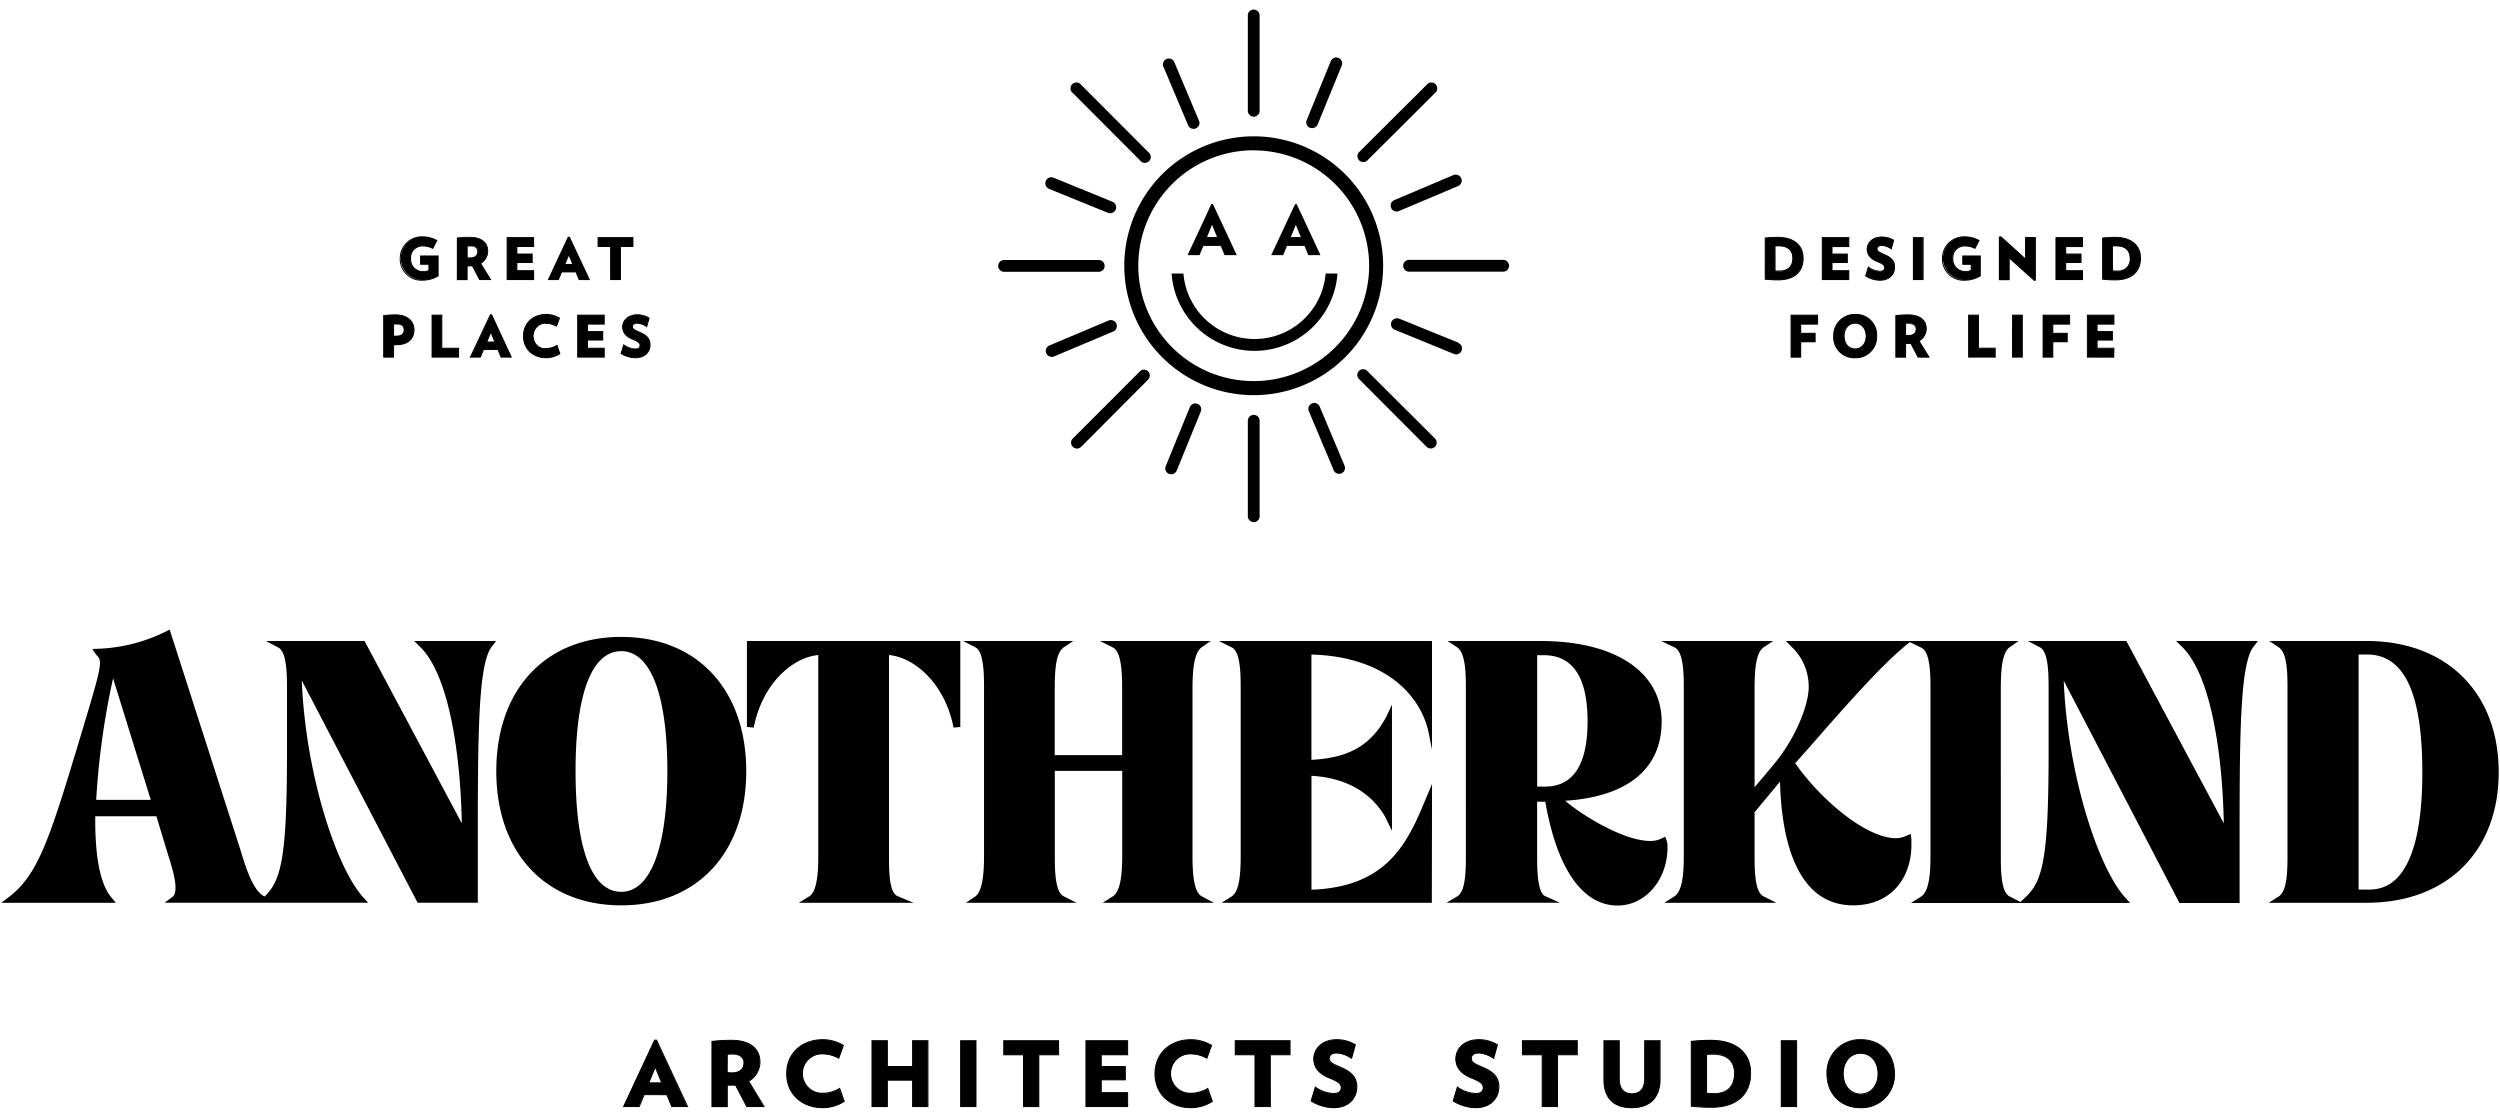 <svg xmlns="http://www.w3.org/2000/svg" fill="none" viewBox="0 0 260 116">
  <path fill="#000" d="m69.854 115.085-.53-1.243h-2.36l-.514 1.243h-1.618l3.222-6.901h.217l3.221 6.901h-1.638Zm-1.698-4.1-.683 1.643h1.354l-.671-1.643Z"/>
  <path fill="#000" d="M71.59 115.136h-1.77v-.029l-.496-1.21H67.03l-.513 1.239h-1.736l3.268-7.008h.285v.03l3.255 6.978Zm-1.698-.106h1.554l-3.171-6.791h-.149l-3.17 6.791h1.494l.513-1.239H69.4v.029l.492 1.21Zm-.993-2.364h-1.511l.76-1.838.751 1.838Zm-1.354-.106h1.197l-.594-1.452-.603 1.452ZM77.652 115.086l-1.168-2.233h-.857v2.241H74.04v-6.791c.669-.075 1.342-.112 2.016-.111 2.122 0 2.971 1.019 2.971 2.271a2.295 2.295 0 0 1-1.18 1.978l1.609 2.645h-1.804Zm-1.41-5.476a3.626 3.626 0 0 0-.615.047v1.889c.204 0 .318.025.505.025.756 0 1.24-.361 1.24-1.053.016-.568-.446-.908-1.13-.908Z"/>
  <path fill="#000" d="M79.55 115.136h-1.928v-.029l-1.15-2.199H75.691v2.237h-1.698v-6.889h.047a17.787 17.787 0 0 1 2.024-.115c1.923 0 3.023.849 3.023 2.326a2.357 2.357 0 0 1-1.155 1.995l1.617 2.674Zm-1.864-.106h1.698l-1.588-2.606.047-.03a2.228 2.228 0 0 0 1.15-1.931c0-1.409-1.06-2.22-2.916-2.22a17.675 17.675 0 0 0-1.965.106v6.681h1.481v-2.241h.926v.03l1.167 2.211Zm-1.554-3.396c-.17 0-.34-.01-.509-.029h-.05v-1.978h.046c.206-.034.415-.05.624-.047.73 0 1.184.365 1.184.959 0 .671-.463 1.087-1.312 1.087l.017.008Zm-.454-.131c.151.016.303.025.454.025.756 0 1.189-.365 1.189-1.001 0-.527-.424-.849-1.078-.849a3.18 3.18 0 0 0-.552.017l-.013 1.808ZM85.58 115.213c-2.232 0-3.743-1.503-3.743-3.532s1.511-3.54 3.744-3.54a4.19 4.19 0 0 1 2.122.599l-.488 1.345a3.391 3.391 0 0 0-1.634-.458 2.046 2.046 0 0 0-1.516.568 2.054 2.054 0 0 0-.47 2.298 2.066 2.066 0 0 0 1.986 1.247 3.433 3.433 0 0 0 1.697-.505l.476 1.341a4.15 4.15 0 0 1-2.173.637Z"/>
  <path fill="#000" d="M85.58 115.251c-2.236 0-3.82-1.473-3.82-3.587s1.562-3.591 3.82-3.591c.763.004 1.511.214 2.165.607h.038l-.522 1.443-.055-.029a3.36 3.36 0 0 0-1.609-.45 1.993 1.993 0 0 0-1.475.552 2.003 2.003 0 0 0 1.475 3.45c.6-.01 1.187-.181 1.698-.496l.06-.034.509 1.447-.034.021a4.234 4.234 0 0 1-2.25.667Zm0-7.072c-2.173 0-3.692 1.435-3.692 3.485s1.52 3.481 3.692 3.481a4.09 4.09 0 0 0 2.123-.607l-.425-1.244c-.514.305-1.1.47-1.698.48a2.125 2.125 0 0 1-2.186-2.978 2.128 2.128 0 0 1 2.186-1.237 3.443 3.443 0 0 1 1.61.424l.449-1.243a4.16 4.16 0 0 0-2.059-.561ZM94.919 115.085v-2.746h-2.636v2.746h-1.588v-6.846h1.588v2.678h2.636v-2.678h1.57v6.846h-1.57Z"/>
  <path fill="#000" d="M96.557 115.136h-1.698v-2.746h-2.525v2.746h-1.698v-6.952h1.698v2.682h2.525v-2.682h1.698v6.952Zm-1.588-.106h1.482v-6.74H94.97v2.678h-2.726v-2.683h-1.48v6.741h1.48v-2.742h2.738l-.013 2.746ZM99.915 115.085v-6.846h1.588v6.846h-1.588Z"/>
  <path fill="#000" d="M101.553 115.136h-1.698v-6.952h1.698v6.952Zm-1.588-.106h1.482v-6.74h-1.482v6.74ZM108.038 109.695v5.39h-1.587v-5.39h-2.055v-1.456h5.697v1.456h-2.055Z"/>
  <path fill="#000" d="M108.089 115.136h-1.698v-5.386h-2.05v-1.566h5.803v1.566h-2.055v5.386Zm-1.587-.106h1.481v-5.386h2.055v-1.354h-5.591v1.354h2.055v5.386ZM112.941 115.085v-6.846h4.347v1.456h-2.759v1.222h2.5v1.384h-2.5v1.337h2.759v1.447h-4.347Z"/>
  <path fill="#000" d="M117.326 115.136h-4.44v-6.952h4.44v1.566h-2.746v1.116h2.504v1.486h-2.504v1.231h2.746v1.553Zm-4.334-.106h4.245v-1.341h-2.746v-1.448h2.504v-1.273h-2.504v-1.329h2.746v-1.354h-4.245v6.745ZM123.867 115.213c-2.233 0-3.748-1.503-3.748-3.532s1.515-3.54 3.748-3.54c.748.007 1.48.214 2.122.599l-.488 1.345a3.43 3.43 0 0 0-1.634-.458 2.044 2.044 0 0 0-.816.129 2.046 2.046 0 0 0-1.171 1.118 2.064 2.064 0 0 0 .471 2.298 2.062 2.062 0 0 0 1.516.568 3.428 3.428 0 0 0 1.697-.505l.476 1.341a4.15 4.15 0 0 1-2.173.637Z"/>
  <path fill="#000" d="M123.867 115.251c-2.237 0-3.799-1.473-3.799-3.587s1.562-3.591 3.799-3.591a4.247 4.247 0 0 1 2.165.607h.038l-.522 1.443-.056-.029a3.358 3.358 0 0 0-1.608-.45 1.995 1.995 0 0 0-1.476.552 1.995 1.995 0 0 0-.458 2.237 1.993 1.993 0 0 0 1.139 1.088c.254.095.524.138.795.125.6-.01 1.186-.181 1.698-.496l.055-.034.513 1.447-.034.021a4.232 4.232 0 0 1-2.249.667Zm0-7.072c-2.173 0-3.693 1.435-3.693 3.485s1.52 3.481 3.693 3.481a4.111 4.111 0 0 0 2.122-.607l-.424-1.244c-.515.305-1.1.47-1.698.48a2.126 2.126 0 0 1-2.373-2.108 2.122 2.122 0 0 1 2.373-2.107 3.425 3.425 0 0 1 1.604.424l.45-1.243a4.12 4.12 0 0 0-2.054-.561ZM132.11 109.695v5.39h-1.588v-5.39h-2.054v-1.456h5.696v1.456h-2.054Z"/>
  <path fill="#000" d="M132.165 115.136h-1.698v-5.386h-2.054v-1.566h5.802v1.566h-2.054l.004 5.386Zm-1.588-.106h1.482v-5.386h2.054v-1.354h-5.59v1.354h2.054v5.386ZM138.667 115.213a4.602 4.602 0 0 1-2.309-.701l.425-1.439a3.393 3.393 0 0 0 1.914.667c.56 0 .773-.263.773-.599 0-.335-.179-.598-1.223-1.018-1.205-.489-1.625-1.189-1.625-2.008 0-1.002.815-1.974 2.411-1.974a3.756 3.756 0 0 1 1.914.535l-.403 1.418a3.108 3.108 0 0 0-1.511-.561c-.582 0-.815.272-.815.552 0 .45.348.599 1.205.964 1.273.539 1.664 1.158 1.664 2.033.017 1.078-.777 2.131-2.42 2.131Z"/>
  <path fill="#000" d="M138.668 115.251a4.672 4.672 0 0 1-2.339-.709l-.034-.025.475-1.545.06.042a3.321 3.321 0 0 0 1.884.654c.471 0 .722-.187.722-.544 0-.356-.178-.564-1.193-.972-1.116-.45-1.655-1.12-1.655-2.054 0-.934.768-2.025 2.462-2.025.685.002 1.357.19 1.944.544h.029l-.424 1.528-.064-.043a3.02 3.02 0 0 0-1.481-.552c-.56 0-.76.255-.76.497 0 .399.28.535 1.172.913 1.205.509 1.697 1.116 1.697 2.084-.008 1.108-.776 2.207-2.495 2.207Zm-2.246-.777a4.62 4.62 0 0 0 2.246.671c1.647 0 2.381-1.044 2.381-2.08 0-.777-.276-1.414-1.63-1.987-.849-.356-1.235-.522-1.235-1.01 0-.293.229-.603.849-.603a3.083 3.083 0 0 1 1.481.527l.369-1.312a3.73 3.73 0 0 0-1.85-.501c-1.622 0-2.356.994-2.356 1.919s.518 1.524 1.592 1.957c1.074.433 1.273.687 1.273 1.069 0 .382-.301.65-.828.65a3.464 3.464 0 0 1-1.889-.628l-.403 1.328ZM153.439 115.213a4.602 4.602 0 0 1-2.309-.701l.425-1.439a3.393 3.393 0 0 0 1.914.667c.56 0 .773-.263.773-.599 0-.335-.174-.598-1.223-1.018-1.205-.489-1.625-1.189-1.625-2.008 0-1.002.814-1.974 2.41-1.974a3.735 3.735 0 0 1 1.915.535l-.399 1.418a3.146 3.146 0 0 0-1.516-.561c-.577 0-.81.272-.81.552 0 .45.344.599 1.201.964 1.273.539 1.664 1.158 1.664 2.033.017 1.078-.794 2.131-2.42 2.131Z"/>
  <path fill="#000" d="M153.439 115.251a4.672 4.672 0 0 1-2.339-.709l-.03-.025.471-1.545.06.042a3.321 3.321 0 0 0 1.884.654c.472 0 .722-.187.722-.544 0-.356-.178-.564-1.193-.972-1.112-.45-1.655-1.12-1.655-2.054 0-.934.768-2.025 2.462-2.025.685.002 1.357.19 1.944.544h.034l-.425 1.528-.063-.043a3.023 3.023 0 0 0-1.482-.552c-.56 0-.759.255-.759.497 0 .399.28.535 1.171.913 1.205.509 1.698 1.116 1.698 2.084-.026 1.108-.781 2.207-2.5 2.207Zm-2.246-.777a4.623 4.623 0 0 0 2.246.671c1.647 0 2.385-1.044 2.385-2.08 0-.777-.28-1.414-1.63-1.987-.849-.356-1.239-.522-1.239-1.01 0-.293.229-.603.849-.603a3.083 3.083 0 0 1 1.481.527l.374-1.312a3.752 3.752 0 0 0-1.855-.501c-1.617 0-2.356.994-2.356 1.919s.518 1.524 1.592 1.957c1.074.433 1.273.687 1.273 1.069 0 .382-.301.65-.849.65a3.442 3.442 0 0 1-1.884-.628l-.387 1.328ZM161.983 109.695v5.39h-1.587v-5.39h-2.055v-1.456h5.697v1.456h-2.055Z"/>
  <path fill="#000" d="M162.034 115.136h-1.697v-5.386h-2.055v-1.566h5.803v1.566h-2.055l.004 5.386Zm-1.587-.106h1.481v-5.386h2.05v-1.354h-5.585v1.354h2.054v5.386ZM169.679 115.213c-1.842 0-2.869-.989-2.869-2.895v-4.062h1.587v3.952c0 .967.425 1.557 1.316 1.557s1.307-.59 1.307-1.557v-3.952h1.588v4.062c0 1.889-1.091 2.895-2.929 2.895Z"/>
  <path fill="#000" d="M169.679 115.251c-1.885 0-2.92-1.049-2.92-2.95v-4.117h1.698v4.006c0 .998.424 1.507 1.273 1.507 1.04 0 1.273-.819 1.273-1.507v-4.006h1.698v4.117c-.038 1.901-1.082 2.95-3.022 2.95Zm-2.814-6.961v4.011c0 1.859.972 2.844 2.814 2.844s2.878-1.01 2.878-2.844v-4.011h-1.481v3.9c0 1.053-.472 1.613-1.363 1.613s-1.367-.56-1.367-1.613v-3.9h-1.481ZM177.986 115.141a21.199 21.199 0 0 1-2.093-.11v-6.728a17.414 17.414 0 0 1 2.029-.11c2.84 0 4.164 1.477 4.164 3.395-.017 2.029-1.278 3.553-4.1 3.553Zm.148-5.518a5.273 5.273 0 0 0-.653.038v4.037c.252.027.506.039.759.038 1.494 0 2.157-.849 2.157-2.122 0-1.274-.803-2.004-2.28-2.004l.017.013Z"/>
  <path fill="#000" d="M177.985 115.213c-.7 0-1.4-.037-2.097-.111h-.046v-6.846h.021a17.94 17.94 0 0 1 2.033-.115c2.64 0 4.215 1.273 4.215 3.464.009 2.279-1.503 3.608-4.126 3.608Zm-2.037-.213a19.81 19.81 0 0 0 2.037.107c2.573 0 4.045-1.274 4.045-3.485 0-2.123-1.536-3.358-4.108-3.358-.66-.002-1.319.035-1.974.111V115Zm2.292-1.205c-.255.003-.51-.01-.764-.038h-.047v-4.13h.047c.218-.028.438-.041.658-.038 1.473 0 2.313.742 2.313 2.041-.017 1.371-.802 2.144-2.224 2.144l.017.021Zm-.705-.14c.234.026.47.037.705.034 1.736 0 2.101-1.125 2.101-2.067 0-1.248-.781-1.936-2.207-1.936-.2-.001-.4.009-.599.03v3.939ZM185.244 115.085v-6.846h1.588v6.846h-1.588Z"/>
  <path fill="#000" d="M186.899 115.136h-1.698v-6.952h1.698v6.952Zm-1.587-.106h1.481v-6.74h-1.481v6.74ZM193.478 115.212c-2.122 0-3.472-1.523-3.472-3.531a3.402 3.402 0 0 1 .991-2.549 3.385 3.385 0 0 1 1.171-.763 3.377 3.377 0 0 1 1.378-.228c2.122 0 3.472 1.524 3.472 3.54a3.403 3.403 0 0 1-.994 2.543 3.396 3.396 0 0 1-2.546.988Zm.03-5.649c-1.082 0-1.813.887-1.813 2.122 0 1.235.731 2.122 1.813 2.122 1.082 0 1.812-.895 1.812-2.122 0-1.227-.73-2.139-1.812-2.139v.017Z"/>
  <path fill="#000" d="M193.478 115.251c-2.075 0-3.527-1.473-3.527-3.587a3.481 3.481 0 0 1 1.018-2.576 3.465 3.465 0 0 1 2.577-1.015c2.076 0 3.528 1.478 3.528 3.591a3.465 3.465 0 0 1-2.202 3.349 3.476 3.476 0 0 1-1.394.238Zm.068-7.071a3.337 3.337 0 0 0-3.489 3.484 3.305 3.305 0 0 0 3.421 3.481 3.38 3.38 0 0 0 2.501-.982 3.365 3.365 0 0 0 .989-2.499c0-2.05-1.41-3.484-3.422-3.484Zm-.038 5.658c-1.099 0-1.867-.892-1.867-2.174s.768-2.173 1.867-2.173c1.1 0 1.864.896 1.864 2.173 0 1.278-.769 2.174-1.864 2.174Zm0-4.245c-1.036 0-1.761.849-1.761 2.067 0 1.218.725 2.067 1.761 2.067s1.757-.849 1.757-2.067c0-1.218-.725-2.063-1.757-2.063v-.004ZM130.391 41.098a13.46 13.46 0 1 1 13.455-13.455 13.472 13.472 0 0 1-13.455 13.455Zm0-25.468a12 12 0 0 0-11.093 7.408 11.994 11.994 0 0 0-.685 6.935 12.004 12.004 0 0 0 23.777-2.34 12.015 12.015 0 0 0-11.999-11.994v-.009Z"/>
  <path fill="#000" d="M130.391 12.137a.616.616 0 0 0 .611-.616V1.648a.618.618 0 0 0-1.196-.25.627.627 0 0 0-.031.25v9.873c.002.16.066.312.178.425a.627.627 0 0 0 .438.19ZM130.391 43.148a.617.617 0 0 0-.616.615v9.873a.618.618 0 0 0 .861.615.607.607 0 0 0 .335-.364.627.627 0 0 0 .031-.25v-9.874a.614.614 0 0 0-.176-.436.608.608 0 0 0-.435-.179ZM156.385 27.027h-9.877a.614.614 0 0 0 0 1.226h9.877a.616.616 0 0 0 0-1.226ZM114.881 27.642a.625.625 0 0 0-.178-.424.617.617 0 0 0-.425-.178h-9.885a.614.614 0 0 0 0 1.226h9.877a.604.604 0 0 0 .566-.376.627.627 0 0 0 .045-.235v-.013ZM142.221 38.61a.619.619 0 0 0-.425-.216.627.627 0 0 0-.458.182.602.602 0 0 0-.178.455c.005.08.027.16.064.233a.604.604 0 0 0 .148.19l6.982 7a.624.624 0 0 0 .685.139.61.61 0 0 0 .202-.988l-7.02-6.995ZM118.561 16.678a.613.613 0 0 0 .932.086.612.612 0 0 0-.062-.934l-6.986-7.004a.629.629 0 0 0-.453-.247.615.615 0 0 0-.396 1.117l6.965 6.982ZM118.561 38.61l-6.987 6.991a.608.608 0 0 0 .044.91.608.608 0 0 0 .57.112.613.613 0 0 0 .256-.156l6.966-6.99a.615.615 0 0 0 0-.85.614.614 0 0 0-.87 0l.021-.017ZM141.788 16.857a.579.579 0 0 0 .424-.178l7.004-6.983a.615.615 0 1 0-.849-.87l-7.012 6.982a.612.612 0 0 0 .433 1.049ZM109.058 19.628l6.171 2.505a.621.621 0 0 0 .802-.819.623.623 0 0 0-.339-.331l-6.138-2.51a.624.624 0 0 0-.496 1.143v.012ZM151.725 35.66l-6.185-2.512a.626.626 0 0 0-.488 0 .623.623 0 0 0-.348.343.618.618 0 0 0 .16.685.612.612 0 0 0 .213.126l6.142 2.513a.594.594 0 0 0 .609-.101.619.619 0 0 0 .15-.758.614.614 0 0 0-.3-.279l.047-.017ZM123.561 13.024a.616.616 0 0 0 .569.378c.08 0 .16-.018.233-.051a.61.61 0 0 0 .336-.331.596.596 0 0 0-.005-.471l-2.589-6.143a.617.617 0 0 0-1.129.484l2.585 6.134ZM137.237 42.257a.614.614 0 0 0-1.129.48l2.585 6.141a.613.613 0 1 0 1.129-.475l-2.585-6.146ZM136.236 13.279a.617.617 0 0 0 .573-.057.613.613 0 0 0 .225-.274l2.512-6.142a.615.615 0 0 0-1.137-.467l-2.513 6.154a.612.612 0 0 0 .34.798v-.012ZM124.55 42.006a.615.615 0 0 0-.806.336l-2.509 6.142a.628.628 0 0 0-.046.234.627.627 0 0 0 .182.432.613.613 0 0 0 .199.132c.074.03.154.045.234.042a.615.615 0 0 0 .573-.378l2.504-6.142a.61.61 0 0 0-.331-.798ZM144.678 21.619a.614.614 0 0 0 .807.331l6.138-2.593a.613.613 0 0 0 .349-.812.635.635 0 0 0-.825-.335l-6.142 2.602a.615.615 0 0 0-.327.807ZM116.103 33.666a.597.597 0 0 0-.335-.332.615.615 0 0 0-.475 0l-6.138 2.59a.613.613 0 0 0-.161 1.053c.113.09.254.138.399.135a.51.51 0 0 0 .237-.047l6.142-2.585a.607.607 0 0 0 .381-.57.618.618 0 0 0-.05-.236v-.008ZM137.866 28.449a7.418 7.418 0 0 1-12.419 4.845 7.417 7.417 0 0 1-2.369-4.845h-1.231a8.644 8.644 0 0 0 8.625 8.04 8.648 8.648 0 0 0 8.625-8.04h-1.231ZM127.352 26.535l-.395-.955h-1.812l-.395.955h-1.244l2.475-5.31h.165l2.479 5.31h-1.273Zm-1.299-3.154-.522 1.273h1.04l-.518-1.273ZM136.066 26.535l-.395-.955h-1.829l-.395.955h-1.243l2.487-5.31h.165l2.475 5.31h-1.265Zm-1.299-3.154-.526 1.273h1.044l-.518-1.273ZM45.554 26.62v2.08c-.5.291-1.072.438-1.651.424a2.251 2.251 0 0 1-1.544-3.86 2.249 2.249 0 0 1 1.6-.64c.51.001 1.011.13 1.46.374l-.425.815c-.301-.159-.636-.243-.977-.246a1.223 1.223 0 0 0-1.328 1.307 1.274 1.274 0 0 0 1.273 1.35c.22.017.44-.022.641-.114v-.629h-.849v-.849l1.8-.012Z"/>
  <path fill="#000" d="M43.911 29.192a2.242 2.242 0 0 1-2.338-2.301 2.276 2.276 0 0 1 2.394-2.305c.52 0 1.03.131 1.485.382l.047.026-.471.908-.047-.026a2.062 2.062 0 0 0-.95-.237 1.163 1.163 0 0 0-1.274 1.273 1.206 1.206 0 0 0 1.214 1.286c.201.015.404-.018.59-.097v-.565h-.875v-.968h1.932v2.165h-.03a3.192 3.192 0 0 1-1.677.459Zm.056-4.5a2.174 2.174 0 0 0-2.288 2.199 2.121 2.121 0 0 0 2.232 2.194 3.064 3.064 0 0 0 1.6-.424v-1.995h-1.719v.756h.875v.734h-.03a1.362 1.362 0 0 1-.666.123 1.306 1.306 0 0 1-1.324-1.405 1.275 1.275 0 0 1 1.383-1.358c.33 0 .655.078.951.225l.374-.722a2.947 2.947 0 0 0-1.388-.327ZM49.87 29.068l-.742-1.422a1.144 1.144 0 0 1-.17 0h-.374v1.426h-1.01v-4.32c.423-.05.848-.074 1.274-.073 1.354 0 1.888.65 1.888 1.448a1.468 1.468 0 0 1-.747 1.273l1.02 1.698-1.139-.03Zm-.895-3.485a2.322 2.322 0 0 0-.39.03v1.201c.105.006.212.006.318 0 .484 0 .79-.233.79-.675 0-.34-.285-.556-.718-.556Z"/>
  <path fill="#000" d="M51.11 29.124h-1.273v-.03l-.726-1.388H48.627v1.426h-1.116v-4.427h.046c.423-.05.848-.073 1.274-.072 1.235 0 1.94.547 1.94 1.498a1.524 1.524 0 0 1-.726 1.274l1.065 1.719Zm-1.205-.107h1.018l-1.001-1.668.046-.025a1.4 1.4 0 0 0 .722-1.214c0-.887-.666-1.392-1.834-1.392-.41 0-.822.02-1.23.063v4.22h.9v-1.414H49.153l.75 1.43Zm-1.002-2.122a3.021 3.021 0 0 1-.327 0h-.05v-1.273h.046c.132-.022.265-.032.399-.03.467 0 .772.246.772.628.005.395-.31.667-.84.667v.008Zm-.267-.119h.267c.467 0 .739-.225.739-.62 0-.322-.255-.521-.667-.521a2.04 2.04 0 0 0-.34.02v1.121ZM52.744 29.069v-4.36H55.5v.943h-1.745v.764h1.592v.883h-1.592v.849H55.5v.92h-2.755Z"/>
  <path fill="#000" d="M55.55 29.124h-2.861v-4.465h2.86v1.031h-1.744v.675h1.592v.985h-1.592v.747h1.745v1.027Zm-2.755-.106h2.649v-.82h-1.745v-.954h1.592v-.773h-1.592v-.887h1.745v-.82h-2.649v4.254ZM60.227 29.069l-.326-.79h-1.503l-.327.79h-1.027l2.05-4.394h.136l2.05 4.393h-1.053Zm-1.09-2.611-.425 1.048h.849l-.425-1.048Z"/>
  <path fill="#000" d="M61.365 29.124h-1.172l-.326-.794h-1.43l-.328.794h-1.146l2.097-4.5h.204v.03l2.101 4.47Zm-1.1-.106h.93l-1.999-4.287h-.06l-1.999 4.287h.909l.327-.794h1.574l.319.794Zm-.606-1.46H58.64l.497-1.24.522 1.24Zm-.85-.107h.701l-.348-.849-.352.85ZM64.519 25.652v3.43h-1.01v-3.43H62.2v-.943h3.625v.943H64.52Z"/>
  <path fill="#000" d="M64.574 29.124h-1.116V25.69H62.15V24.66h3.727v1.031h-1.303v3.434Zm-1.01-.106h.904v-3.434h1.303v-.82h-3.514v.82h1.307v3.434ZM41.31 35.839h-.374v1.303h-1.027v-4.326c.401-.044.805-.069 1.21-.072 1.273 0 1.935.675 1.935 1.554 0 .878-.611 1.54-1.745 1.54Zm0-2.153c-.126.001-.25.01-.374.026v1.24h.301c.535 0 .802-.23.802-.654-.017-.331-.25-.607-.73-.607v-.005Z"/>
  <path fill="#000" d="M40.97 37.188h-1.117V32.77h.051c.404-.045.809-.07 1.214-.072 1.21 0 1.991.628 1.991 1.604 0 .977-.696 1.596-1.8 1.596h-.314l-.025 1.29Zm-1.01-.106h.925v-1.307h.429c1.052 0 1.697-.573 1.697-1.494s-.738-1.498-1.884-1.498c-.387.001-.774.024-1.159.068l-.008 4.231Zm1.273-2.058h-.182l-.166-.034v-1.32h.047c.126-.015.254-.022.382-.022.483 0 .78.26.78.675-.02.315-.17.7-.874.7h.013Zm-.25-.115h.25c.497 0 .747-.203.747-.602 0-.4-.246-.56-.67-.56a2.893 2.893 0 0 0-.323 0l-.004 1.162ZM44.934 37.133v-4.36h1.01v3.44h1.732v.92h-2.742Z"/>
  <path fill="#000" d="M47.744 37.188h-2.86v-4.465H46v3.438h1.744v1.027Zm-2.755-.106h2.649v-.819h-1.744v-3.438h-.905v4.257ZM52.112 37.133l-.327-.79h-1.502l-.327.79H48.95L51 32.74h.136l2.05 4.393h-1.074Zm-1.074-2.61-.424 1.048h.849l-.425-1.048Z"/>
  <path fill="#000" d="M53.245 37.188h-1.167l-.327-.794h-1.434l-.327.794h-1.146l2.122-4.499h.204v.03l2.075 4.47Zm-1.099-.106h.934l-2.008-4.287h-.068l-1.999 4.287h.908l.327-.794h1.57l.336.794Zm-.603-1.46h-1.018l.513-1.24.505 1.24Zm-.849-.106h.705l-.348-.85-.357.85ZM56.824 37.205c-1.418 0-2.382-.955-2.382-2.25 0-1.294.964-2.249 2.382-2.249.48.003.95.133 1.362.378l-.31.849a2.185 2.185 0 0 0-1.04-.293 1.31 1.31 0 1 0 0 2.619c.385-.007.76-.119 1.087-.323l.301.85c-.417.269-.903.415-1.4.42Z"/>
  <path fill="#000" d="M56.824 37.256c-1.435 0-2.432-.942-2.432-2.3 0-1.359.997-2.305 2.432-2.305.49.003.968.138 1.388.39h.038l-.344.955-.055-.03a2.122 2.122 0 0 0-1.014-.284 1.273 1.273 0 1 0 0 2.509 2.08 2.08 0 0 0 1.06-.314l.056-.034.335.96-.034.02a2.683 2.683 0 0 1-1.43.433Zm0-4.499c-1.371 0-2.326.904-2.326 2.199 0 1.294.955 2.194 2.326 2.194.47 0 .933-.128 1.337-.37l-.268-.755a2.24 2.24 0 0 1-1.056.293 1.361 1.361 0 1 1 0-2.72c.353.007.699.099 1.01.267l.271-.756a2.627 2.627 0 0 0-1.294-.352ZM60.084 37.133v-4.36h2.754v.943h-1.744v.764h1.591v.883h-1.591v.85h1.744v.92h-2.755Z"/>
  <path fill="#000" d="M62.89 37.188h-2.862v-4.465h2.861v1.032h-1.744v.674h1.591v.985h-1.591v.747h1.744v1.027Zm-2.756-.106h2.65v-.819h-1.745v-.955h1.591v-.772h-1.592v-.888h1.745v-.819h-2.649v4.253ZM66.06 37.205a2.942 2.942 0 0 1-1.469-.424l.28-.917c.354.261.78.409 1.219.424.356 0 .492-.17.492-.382s-.115-.382-.777-.649c-.768-.306-1.035-.756-1.035-1.273 0-.637.517-1.253 1.532-1.253.428.002.849.118 1.218.336l-.255.904a1.99 1.99 0 0 0-.963-.357c-.365 0-.518.174-.518.353 0 .284.22.382.768.61.815.349 1.057.74 1.057 1.3.017.666-.505 1.328-1.55 1.328Z"/>
  <path fill="#000" d="M66.06 37.257a2.972 2.972 0 0 1-1.499-.455h-.03l.31-1.023.06.043c.344.258.758.407 1.189.424.199 0 .424-.055.424-.327 0-.174-.051-.322-.743-.598-.692-.276-1.065-.726-1.065-1.329 0-.602.496-1.307 1.583-1.307.44.002.87.122 1.248.348h.034l-.289 1.015-.06-.043a1.889 1.889 0 0 0-.933-.348c-.34 0-.463.153-.463.297 0 .242.166.323.735.565.772.327 1.09.717 1.09 1.345.013.688-.483 1.393-1.591 1.393Zm-1.405-.518c.425.257.908.403 1.405.424 1.031 0 1.498-.654 1.498-1.299 0-.488-.174-.887-1.027-1.248-.548-.233-.798-.34-.798-.662 0-.187.148-.424.569-.424.334.026.656.139.933.327l.221-.798a2.352 2.352 0 0 0-1.154-.31c-1.015 0-1.477.624-1.477 1.201 0 .577.318.955.997 1.23.68.277.81.425.81.697 0 .132-.05.424-.543.424a2.191 2.191 0 0 1-1.188-.39l-.246.828ZM184.917 29.107c-.444.002-.887-.018-1.329-.06v-4.296a11.78 11.78 0 0 1 1.274-.067c1.804 0 2.648.938 2.648 2.169 0 1.23-.785 2.253-2.593 2.253Zm.098-3.523a3.163 3.163 0 0 0-.425.025v2.59c.159.017.319.026.48.025a1.222 1.222 0 0 0 1.371-1.35c.008-.798-.488-1.29-1.426-1.29Z"/>
  <path fill="#000" d="M184.917 29.158c-.445 0-.89-.024-1.333-.073h-.051v-4.38h.051c.43-.048.862-.072 1.295-.072 1.698 0 2.699.849 2.699 2.224 0 1.46-.967 2.3-2.661 2.3Zm-1.273-.175c.423.046.848.068 1.273.068 1.626 0 2.547-.802 2.547-2.198 0-1.325-.972-2.123-2.594-2.123-.414-.001-.828.021-1.239.068l.013 4.186Zm1.438-.73c-.161.01-.322.01-.483 0h-.051v-2.69h.046c.141-.02.283-.028.425-.026.946 0 1.49.48 1.49 1.32a1.28 1.28 0 0 1-.377 1.045 1.275 1.275 0 0 1-1.054.351h.004Zm-.424-.123c.141.007.283.007.424 0 1.091 0 1.321-.704 1.321-1.294 0-.785-.493-1.214-1.384-1.214a3.317 3.317 0 0 0-.365 0l.004 2.508ZM189.518 29.069v-4.355h2.755v.938h-1.745v.78h1.592v.88h-1.592v.848h1.745v.922l-2.755-.013Z"/>
  <path fill="#000" d="M192.328 29.124h-2.861v-4.465h2.861v1.035h-1.749v.671h1.592v.985h-1.592v.747h1.749v1.027Zm-2.755-.106h2.649v-.82h-1.749v-.954h1.592v-.773h-1.592v-.883h1.749v-.823h-2.649v4.253ZM195.495 29.14a2.915 2.915 0 0 1-1.465-.424l.276-.917c.354.262.779.41 1.218.425.357 0 .493-.166.493-.382 0-.217-.111-.382-.777-.65-.764-.305-1.031-.751-1.031-1.273 0-.637.513-1.274 1.532-1.274.429.002.85.12 1.218.34l-.259.9a1.975 1.975 0 0 0-.959-.357c-.369 0-.518.174-.518.353 0 .284.221.382.764.61.815.349 1.061.74 1.061 1.3 0 .692-.505 1.35-1.553 1.35Z"/>
  <path fill="#000" d="M195.495 29.196a2.966 2.966 0 0 1-1.494-.454l-.034-.026.314-1.023.059.043c.342.26.756.407 1.185.424.203 0 .424-.055.424-.326 0-.174-.055-.319-.747-.599-.692-.28-1.065-.722-1.065-1.328 0-.608.496-1.308 1.587-1.308.44.003.87.124 1.248.348h.03l-.285 1.015-.063-.043a1.895 1.895 0 0 0-.93-.348c-.344 0-.467.153-.467.297 0 .242.166.323.734.565.777.327 1.091.717 1.091 1.345.005.71-.479 1.418-1.587 1.418Zm-1.405-.522c.424.259.908.405 1.405.424 1.036 0 1.498-.657 1.498-1.303 0-.488-.174-.887-1.023-1.248-.552-.233-.802-.34-.802-.662 0-.187.153-.424.573-.424.333.027.653.14.93.327l.225-.798c-.352-.2-.75-.307-1.155-.31-1.019 0-1.481.624-1.481 1.201 0 .577.318.955 1.001 1.23.684.277.811.447.811.697 0 .132-.055.425-.547.425a2.23 2.23 0 0 1-1.189-.387l-.246.828ZM198.971 29.069v-4.355h1.01v4.355h-1.01Z"/>
  <path fill="#000" d="M200.057 29.124h-1.116v-4.465h1.116v4.465Zm-1.01-.106h.904v-4.245h-.904v4.245ZM205.94 26.62v2.08c-.5.291-1.072.438-1.651.424a2.256 2.256 0 0 1-1.583-.678 2.254 2.254 0 0 1 .039-3.182 2.253 2.253 0 0 1 1.599-.64c.511.001 1.013.13 1.46.374l-.424.815a2.122 2.122 0 0 0-.976-.246 1.223 1.223 0 0 0-1.329 1.312 1.287 1.287 0 0 0 .345.95 1.27 1.27 0 0 0 .929.4c.22.016.441-.025.64-.12v-.628h-.87v-.849l1.821-.012Z"/>
  <path fill="#000" d="M204.302 29.196a2.245 2.245 0 0 1-2.339-2.3 2.27 2.27 0 0 1 .695-1.675 2.284 2.284 0 0 1 1.699-.635c.52 0 1.031.131 1.486.382l.046.026-.471.908-.046-.026a2.067 2.067 0 0 0-.951-.237 1.162 1.162 0 0 0-1.274 1.273 1.215 1.215 0 0 0 .333.902 1.206 1.206 0 0 0 .886.372c.201.014.403-.02.59-.098v-.552h-.875v-.968H206v2.165h-.03a3.197 3.197 0 0 1-1.668.463Zm.055-4.504a2.176 2.176 0 0 0-2.288 2.203 2.13 2.13 0 0 0 .634 1.589 2.122 2.122 0 0 0 1.599.606 3.081 3.081 0 0 0 1.6-.425V26.67h-1.719v.756h.874v.73h-.029a1.364 1.364 0 0 1-.667.123 1.306 1.306 0 0 1-1.253-.867 1.308 1.308 0 0 1-.071-.534 1.268 1.268 0 0 1 .376-1.001 1.278 1.278 0 0 1 1.008-.361c.33 0 .655.078.951.225l.373-.722a2.948 2.948 0 0 0-1.401-.327h.013ZM211.582 29.153l-2.611-2.36v2.275h-1.01v-4.414l.14-.026 2.589 2.343v-2.258h1.006v4.423l-.114.017Z"/>
  <path fill="#000" d="M211.564 29.208h-.021l-2.547-2.279v2.211h-1.116v-4.533l.204-.034h.021l2.5 2.263v-2.178h1.116v4.52l-.157.03Zm-2.661-2.546 2.695 2.423h.03v-4.32h-.904v2.325l-2.657-2.406h-.068v4.333h.904v-2.355ZM213.822 29.069v-4.355h2.755v.938h-1.745v.78h1.592v.88h-1.592v.848h1.745v.922l-2.755-.013Z"/>
  <path fill="#000" d="M216.633 29.124h-2.865v-4.465h2.865v1.035h-1.749v.671h1.592v.985h-1.592v.747h1.749v1.027Zm-2.759-.106h2.653v-.82h-1.749v-.954h1.592v-.773h-1.592v-.883h1.749v-.823h-2.653v4.253ZM220.007 29.107a13.003 13.003 0 0 1-1.329-.073v-4.282c.423-.046.848-.069 1.274-.068 1.804 0 2.648.938 2.648 2.169 0 1.23-.806 2.253-2.593 2.253Zm.093-3.523a3.24 3.24 0 0 0-.424.025v2.59c.16.017.322.025.484.025a1.223 1.223 0 0 0 1.371-1.35c-.009-.798-.51-1.29-1.448-1.29h.017Z"/>
  <path fill="#000" d="M220.007 29.158c-.447 0-.893-.024-1.337-.073h-.047v-4.38h.047c.43-.048.862-.072 1.294-.072 1.698 0 2.704.849 2.704 2.224-.017 1.46-.989 2.3-2.661 2.3Zm-1.274-.175c.423.046.848.069 1.274.068 1.621 0 2.547-.802 2.547-2.198 0-1.325-.972-2.123-2.598-2.123-.409 0-.817.024-1.223.073v4.18Zm1.439-.73c-.162.01-.325.01-.488 0h-.046v-2.69h.046c.141-.02.283-.028.425-.026.946 0 1.49.48 1.49 1.32a1.273 1.273 0 0 1-.875 1.348c-.185.06-.381.076-.573.049h.021Zm-.424-.123c.141.008.283.008.424 0a1.17 1.17 0 0 0 1.316-1.294c0-.785-.488-1.214-1.384-1.214a3.275 3.275 0 0 0-.36 0l.004 2.508ZM187.281 33.716v.964h1.494v.887h-1.494v1.579h-1.01v-4.368h2.751v.938h-1.741Z"/>
  <path fill="#000" d="M187.324 37.188h-1.104v-4.465h2.861v1.036h-1.757v.849h1.498v.989h-1.498v1.591Zm-1.006-.106h.9V35.5h1.498v-.777h-1.498v-1.07h1.748v-.823h-2.648v4.253ZM192.918 37.205a2.12 2.12 0 0 1-2.207-2.245 2.166 2.166 0 0 1 2.249-2.254 2.123 2.123 0 0 1 2.212 2.254 2.16 2.16 0 0 1-.636 1.616 2.153 2.153 0 0 1-1.618.63Zm0-3.595c-.688 0-1.15.565-1.15 1.35 0 .785.462 1.35 1.15 1.35s1.154-.573 1.154-1.35c0-.777-.445-1.35-1.137-1.35h-.017Z"/>
  <path fill="#000" d="M192.919 37.261a2.182 2.182 0 0 1-2.263-2.3 2.244 2.244 0 0 1 .651-1.655 2.236 2.236 0 0 1 1.654-.655 2.188 2.188 0 0 1 2.262 2.31 2.218 2.218 0 0 1-.653 1.65 2.227 2.227 0 0 1-1.651.65Zm.042-4.504a2.121 2.121 0 0 0-2.199 2.203 2.1 2.1 0 0 0 .595 1.573 2.082 2.082 0 0 0 1.562.622 2.118 2.118 0 0 0 2.051-1.342c.107-.271.157-.561.147-.853a2.076 2.076 0 0 0-.591-1.578 2.081 2.081 0 0 0-1.565-.624Zm-.025 3.604c-.709 0-1.202-.577-1.202-1.4 0-.824.493-1.405 1.202-1.405.708 0 1.205.577 1.205 1.404 0 .828-.492 1.401-1.205 1.401Zm0-2.7c-.646 0-1.096.535-1.096 1.3 0 .764.45 1.273 1.096 1.273.645 0 1.099-.535 1.099-1.274 0-.738-.45-1.298-1.099-1.298ZM199.467 37.134l-.743-1.422a1.135 1.135 0 0 1-.169 0h-.378v1.426h-1.006v-4.321c.423-.045.848-.068 1.273-.068 1.354 0 1.889.645 1.889 1.443a1.455 1.455 0 0 1-.751 1.274l1.023 1.697-1.138-.03Zm-.895-3.485a2.353 2.353 0 0 0-.395.03v1.2c.107.014.215.02.322.022.48 0 .79-.233.79-.675 0-.36-.284-.577-.717-.577Z"/>
  <path fill="#000" d="M200.707 37.189h-1.273v-.03l-.726-1.388h-.475v1.426h-1.117V32.77h.047c.423-.05.848-.074 1.273-.072 1.231 0 1.94.547 1.94 1.498a1.515 1.515 0 0 1-.73 1.273l1.061 1.72Zm-1.205-.106h1.018l-1.001-1.647.046-.03a1.395 1.395 0 0 0 .722-1.214c0-.883-.666-1.392-1.834-1.392a10.6 10.6 0 0 0-1.231.068v4.215h.904v-1.431h.629l.747 1.43ZM198.5 34.96a2.877 2.877 0 0 1-.327 0h-.047v-1.273h.043c.133-.023.268-.032.403-.03.476 0 .768.242.768.628 0 .395-.314.667-.84.667v.008Zm-.267-.119h.267c.467 0 .734-.225.734-.62 0-.322-.254-.521-.662-.521a2.02 2.02 0 0 0-.339 0v1.141ZM204.727 37.133v-4.355h1.01v3.434h1.749v.921h-2.759Z"/>
  <path fill="#000" d="M207.553 37.188h-2.861v-4.465h1.117v3.438h1.744v1.027Zm-2.755-.106h2.649v-.819h-1.744v-3.438h-.905v4.257ZM209.302 37.133v-4.355h1.01v4.355h-1.01Z"/>
  <path fill="#000" d="M210.368 37.188h-1.117v-4.465h1.117v4.465Zm-1.01-.106h.887v-4.244h-.904l.017 4.244ZM213.492 33.716v.964h1.498v.887h-1.498v1.579h-1.011v-4.368h2.755v.938h-1.744Z"/>
  <path fill="#000" d="M213.543 37.188h-1.112v-4.465h2.861v1.036h-1.749v.849h1.498v.989h-1.498v1.591Zm-1.006-.106h.9V35.5h1.498v-.777h-1.498v-1.07h1.748v-.823h-2.648v4.253ZM217.07 37.133v-4.355h2.755v.938h-1.745v.781h1.592v.879h-1.592v.849h1.745v.921l-2.755-.013Z"/>
  <path fill="#000" d="M219.88 37.188h-2.844v-4.465h2.865v1.036h-1.749v.67h1.592v.985h-1.592v.747h1.749l-.021 1.027Zm-2.759-.106h2.652v-.819h-1.748v-.955h1.591v-.772h-1.591v-.883h1.748v-.824h-2.652v4.253ZM43.695 67.274c3.005 2.933 4.198 11.146 4.334 18.354L37.913 66.663h-10.26l1.274.67c.92.459.92 2.861.92 4.449v6.367c0 10.955-.58 13.404-2.33 15.09l-.067-.035c-1.18-.628-1.944-3.158-2.399-4.669L17.646 65.48l-.37.182a17.19 17.19 0 0 1-7.046 1.808l-.628.03.348.522a.74.74 0 0 0 .12.136.98.98 0 0 1 .322.82c0 .793-.522 2.546-.9 3.857l-.866 2.904C5.23 87.04 4.063 90.853.986 93.242l-.85.646h11.907l-.484-.586c-1.133-1.354-1.698-4.245-1.651-8.409h6.358l1.193 3.944c.382 1.18.79 2.517.79 3.463 0 .497-.09.802-.28.947l-.85.64h21.168l-.535-.594c-2.81-3.124-5.985-12.886-6.367-22.522l12.047 23.117h6.26v-7.314c0-10.87.098-17.594 1.46-19.338l.45-.573h-8.531l.624.611Zm-33.69 15.909c.248-4.254.835-8.48 1.753-12.64l3.922 12.64h-5.675ZM64.612 66.239c-7.895 0-12.997 5.48-12.997 13.96 0 8.481 5.094 13.957 12.997 13.957 7.904 0 12.997-5.48 12.997-13.957 0-8.476-5.102-13.96-12.997-13.96Zm0 26.511c-3.064 0-4.754-4.456-4.754-12.55 0-8.095 1.698-12.48 4.754-12.48 3.056 0 4.792 4.55 4.792 12.48 0 7.928-1.744 12.55-4.792 12.55ZM77.681 75.606l.709.064c.815-4.308 3.82-7.262 6.71-7.547v20.718c0 1.235 0 3.82-.946 4.385l-1.07.662h11.924l-1.656-.688c-.895-.369-.895-2.58-.895-4.359V68.123c2.877.285 5.895 3.239 6.71 7.547l.705-.064v-8.943h-22.19v8.944ZM124.02 88.803v-17.02c0-1.979.119-3.889.964-4.47l.933-.65h-11.519l1.345.675c.959.475.959 3.056.959 4.444v6.753h-7.012v-6.753c0-1.935.072-3.88.955-4.47l.977-.649h-11.461l1.295.67c.883.46.883 2.862.883 4.45v17.02c0 1.142 0 3.82-.921 4.431l-.955.654h11.498l-1.345-.675c-.917-.458-.917-2.835-.917-4.41v-8.634h7.012v8.634c0 1.885-.119 3.88-.989 4.427l-1.044.658h11.57l-1.273-.675c-.955-.475-.955-3.132-.955-4.41ZM126.77 66.663l1.346.675c.916.458.916 2.857.916 4.444v17.02c0 1.856-.072 3.876-.946 4.428l-1.036.658h21.86l.021-12.365-.874 2.093c-1.847 4.423-4.096 8.642-11.664 8.914V80.683c3.327.182 6.112 1.562 7.678 4.291l.692 1.426V73.276s-.497 1.104-.692 1.452c-1.74 3.132-4.287 4.113-7.683 4.295v-10.95c7.365.19 11.372 3.99 12.22 8.26.081.424.319 1.625.319 1.625V66.663H126.77ZM173.316 87.377l-.14-.361-.348.174a2.64 2.64 0 0 1-1.188.272c-2.798 0-7.148-2.708-8.859-4.181 6.477-.425 10.03-3.311 10.03-8.23 0-5.175-4.83-8.388-12.611-8.388h-9.643l.976.65c.917.615.917 2.843.917 4.47V88.84c0 1.626 0 3.85-.9 4.385l-1.116.662h11.808l-1.532-.683c-.849-.382-.849-2.874-.849-4.364v-5.463h.849c1.209 6.966 3.875 10.799 7.525 10.799 2.832 0 5.187-2.607 5.187-6.07a1.815 1.815 0 0 0-.106-.73Zm-13.451-5.573v-13.66h.9c2.882.102 4.342 2.416 4.342 6.868 0 4.453-1.456 6.753-4.334 6.792h-.908Z"/>
  <path fill="#000" d="M226.938 67.274c3.006 2.933 4.198 11.147 4.338 18.354L221.14 66.663h-10.242l1.274.67c.882.46.882 2.862.882 4.45v6.366c0 11.002-.585 13.421-2.347 15.11l-.573.548-1.163-.594c-.887-.458-.887-2.81-.887-4.372V71.782c0-1.855.072-3.884.925-4.47l.934-.649h-24.207l.586.603a5.71 5.71 0 0 1 1.783 4.172c0 1.847-1.329 5.37-3.799 8.26l-1.83 2.178V71.782c0-1.855.072-3.88.955-4.47l.977-.649h-11.643l1.4.675c.951.458.951 2.857.951 4.444v17.06c0 1.956-.119 3.82-.985 4.388l-1.044.658h11.656l-1.35-.675c-.917-.458-.917-2.814-.917-4.372v-4.363l2.645-3.192c.127 5.212 1.375 12.87 7.606 12.87 3.905 0 6.061-2.794 6.061-6.317v-.424c0-.157-.021-.217-.029-.365l-.03-.314-.488.195a2.674 2.674 0 0 1-1.061.242c-3.04 0-7.717-3.867-10.48-7.797l1.511-1.698c3.71-4.245 7.216-8.218 9.762-10.365l.637-.535 1.21.581c.951.459.951 2.857.951 4.444v17.06c0 1.956-.119 3.82-.989 4.388l-1.04.658h22.793l-.539-.594c-2.814-3.116-5.981-12.908-6.367-22.522l12.034 23.116h6.256v-7.335c0-10.87.098-17.593 1.46-19.338l.45-.573h-8.514l.623.611ZM246.128 66.663H236l.981.65c.917.615.917 2.75.917 4.47v17.02c0 1.626 0 3.854-.909 4.427l-1.044.658h10.187c8.341 0 13.732-5.331 13.732-13.583 0-8.251-5.395-13.642-13.736-13.642Zm.043 25.858h-.875V68.068h.875c3.871 0 5.751 4.003 5.751 12.246 0 12.207-4.325 12.207-5.751 12.207Z"/>
</svg>
